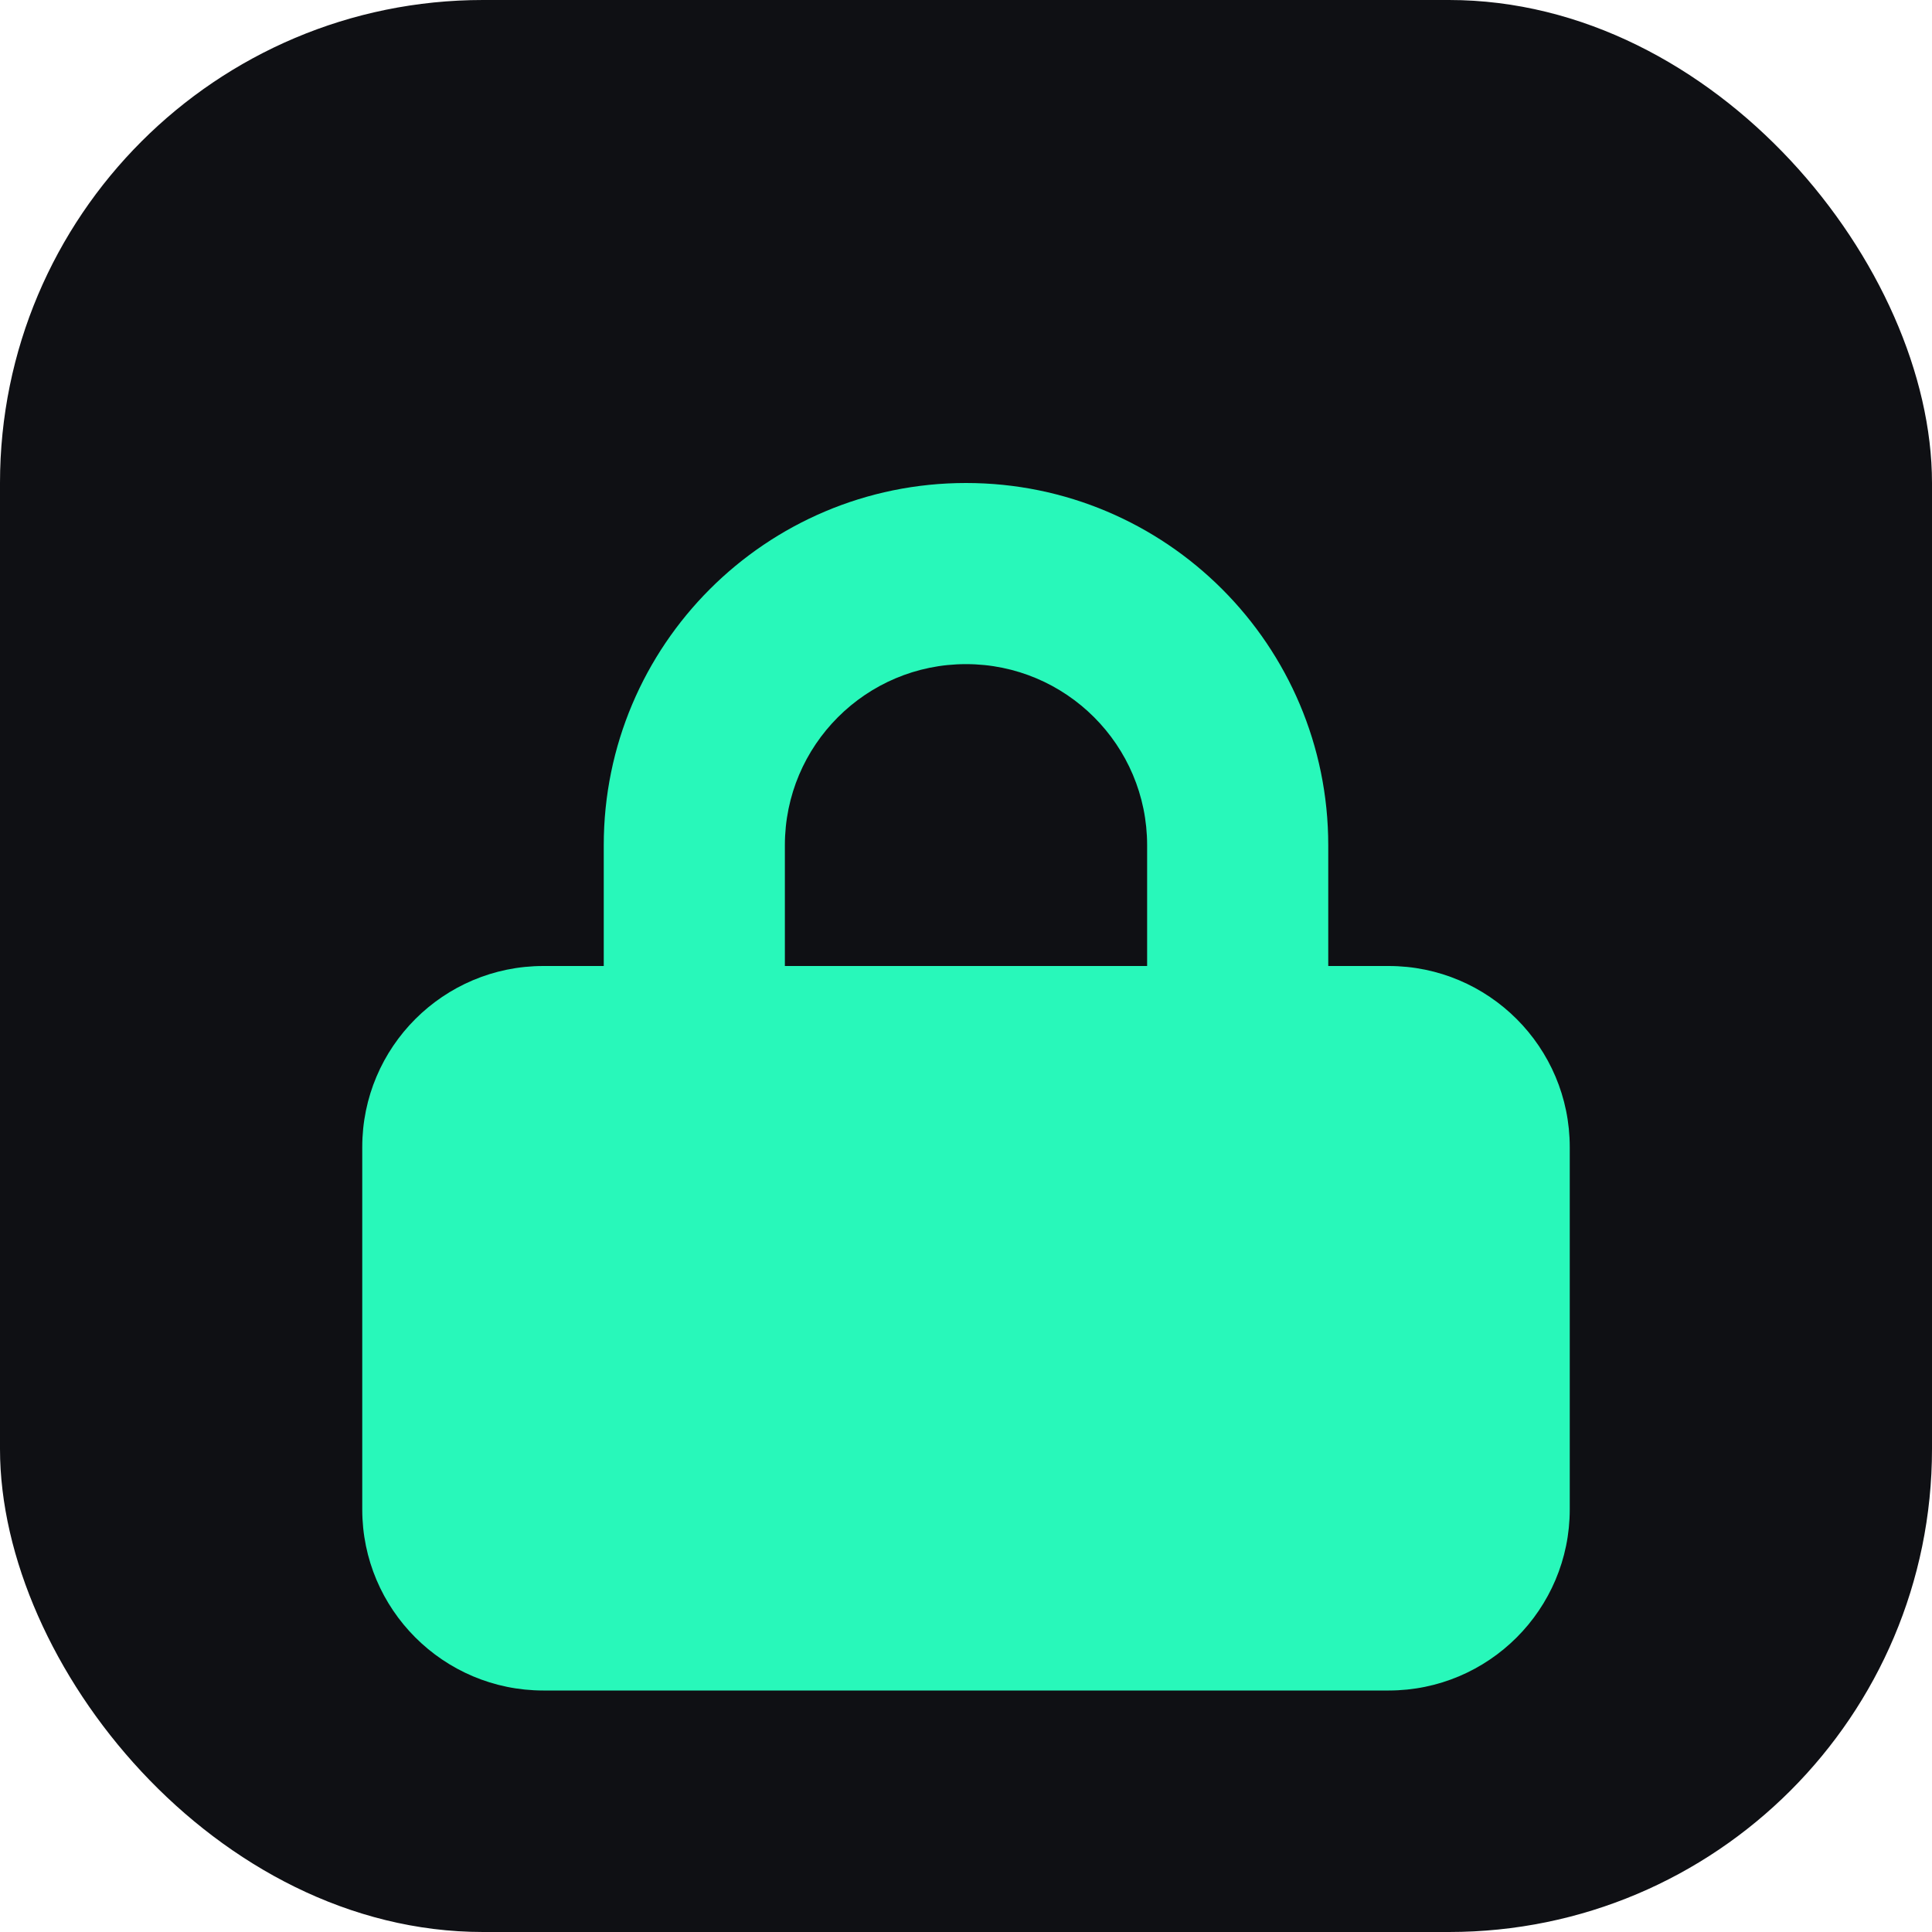 <?xml version="1.0" encoding="UTF-8"?>
<svg width="512" height="512" viewBox="0 0 512 512" fill="none" xmlns="http://www.w3.org/2000/svg">
  <rect width="512" height="512" rx="128" fill="#0F1014"/>
  <path d="M256 128C309 128 352 171 352 224V256H368C394.5 256 416 277.5 416 304V400C416 426.5 394.5 448 368 448H144C117.5 448 96 426.5 96 400V304C96 277.5 117.5 256 144 256H160V224C160 171 203 128 256 128ZM256 176C229.5 176 208 197.5 208 224V256H304V224C304 197.5 282.5 176 256 176Z" fill="#28F8BA"/>
</svg>

